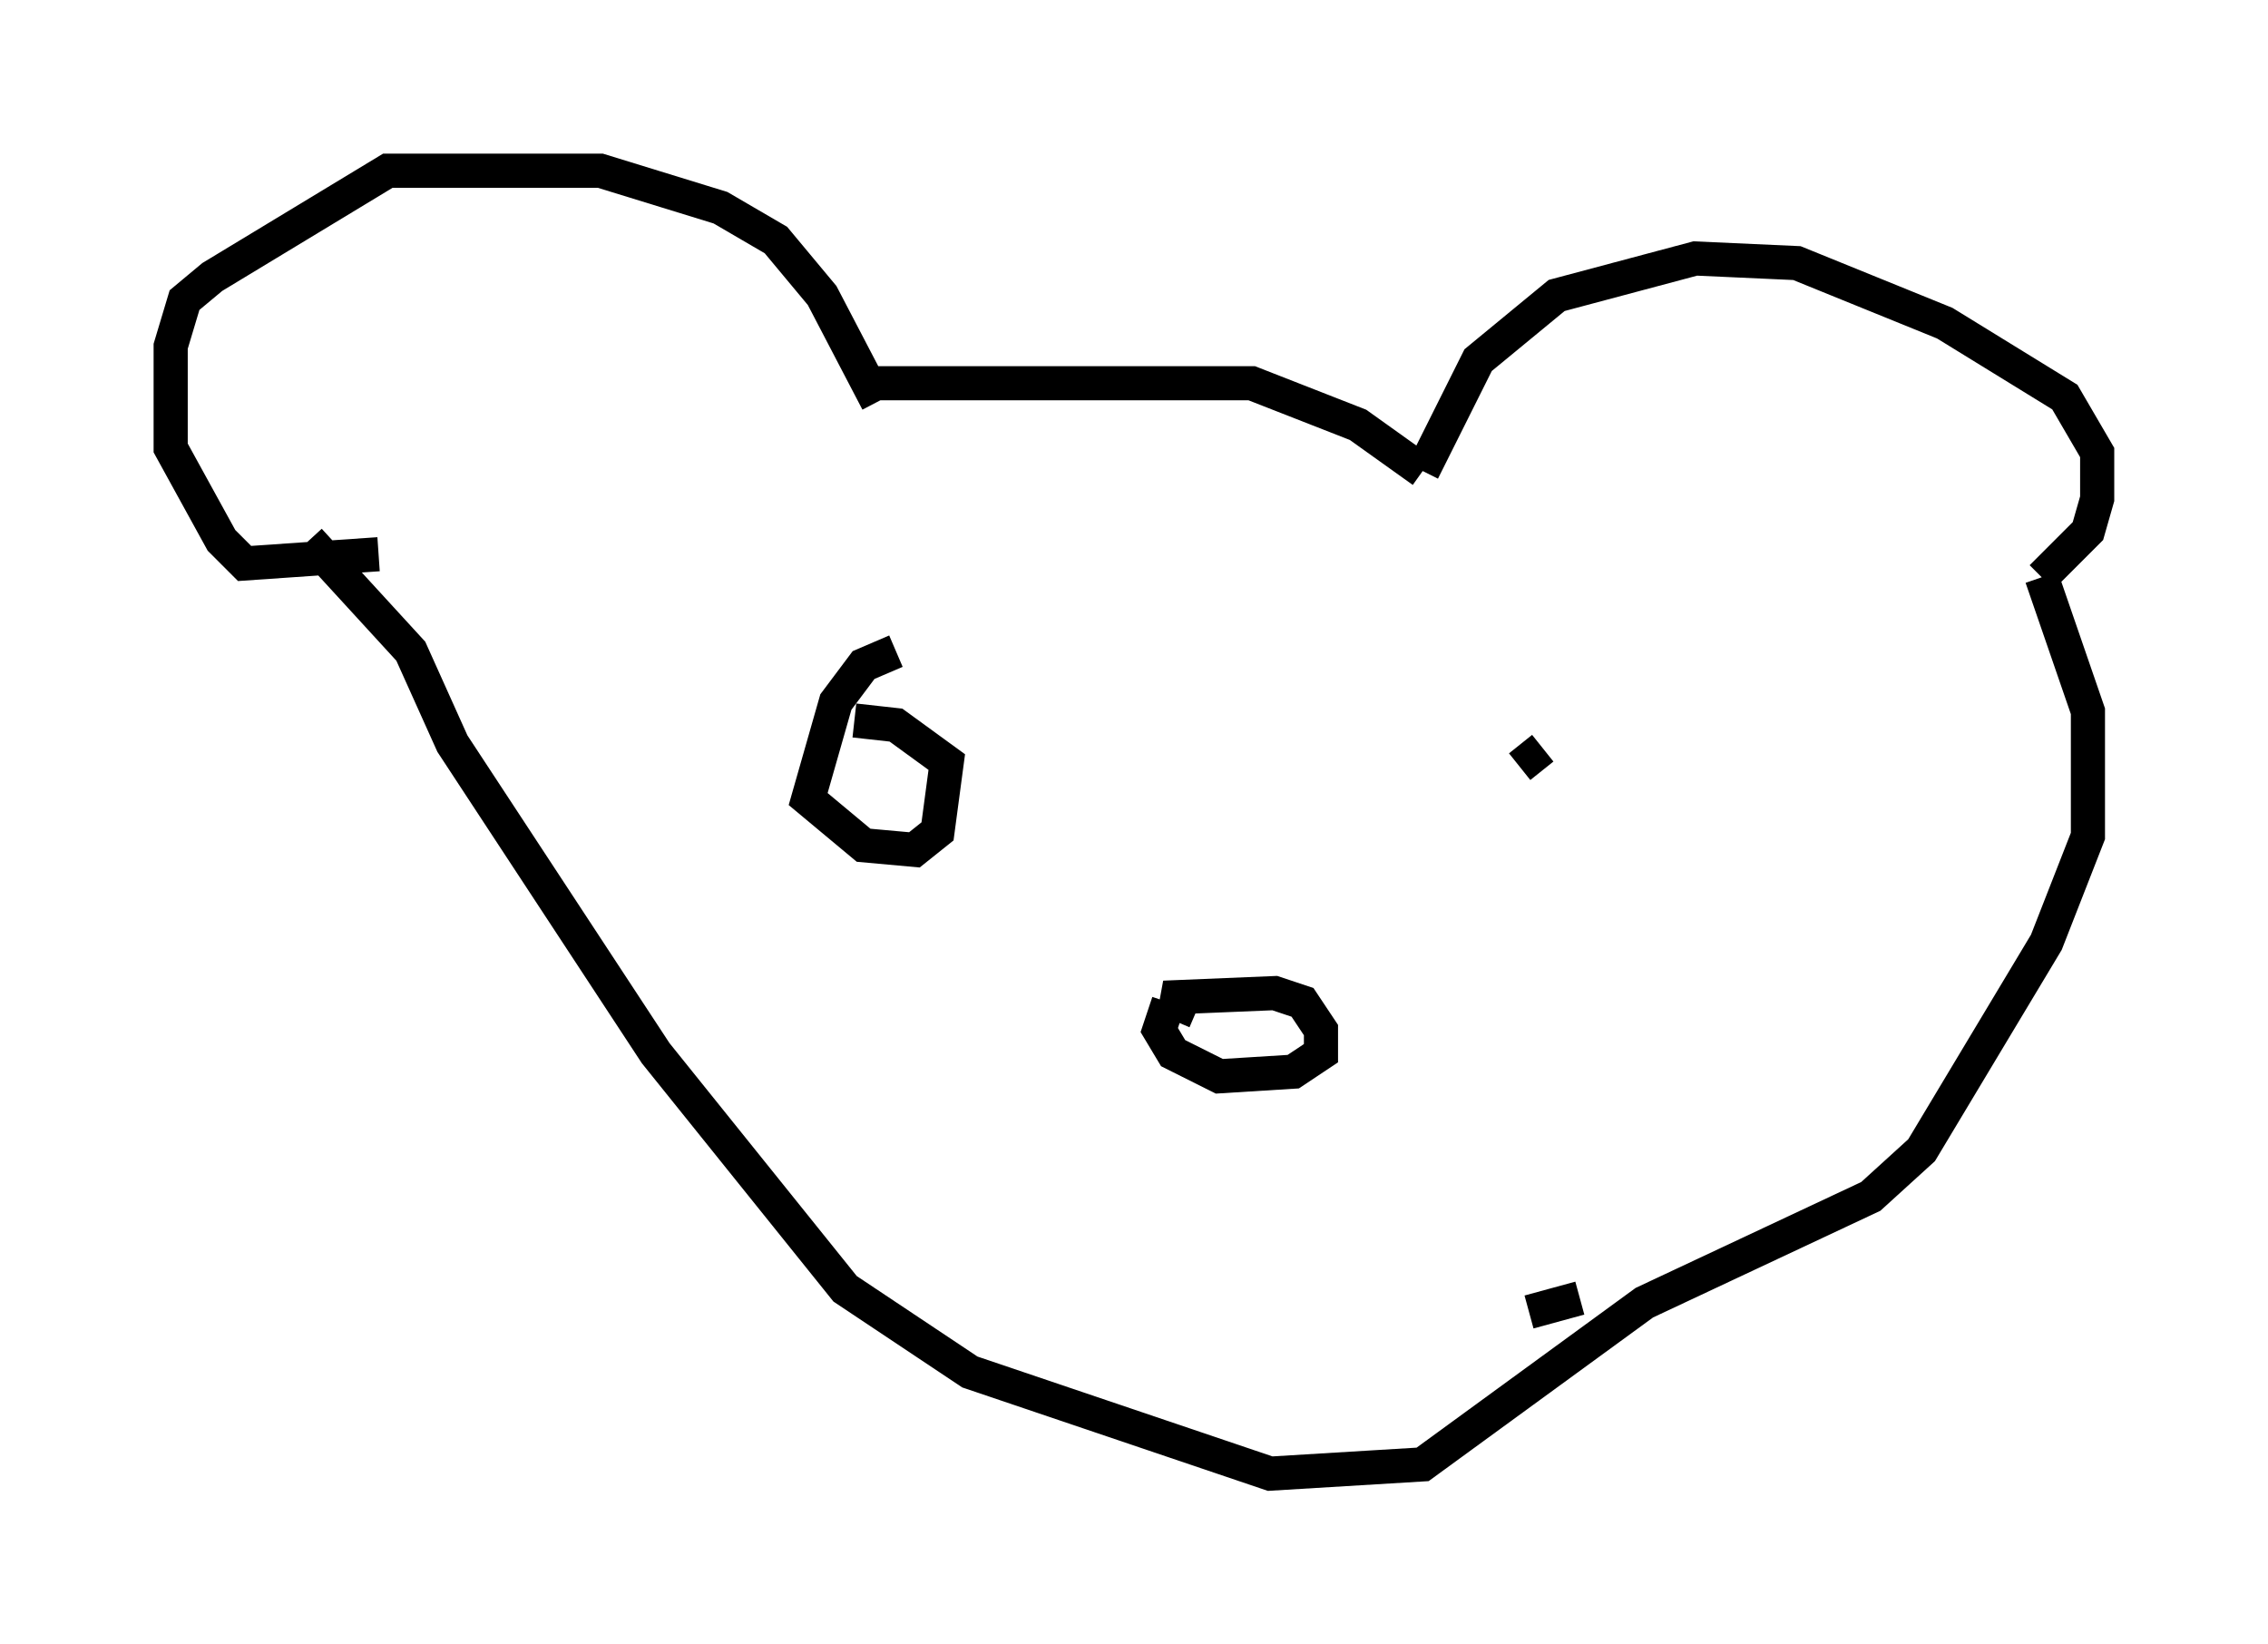 <?xml version="1.0" encoding="utf-8" ?>
<svg baseProfile="full" height="48.159" version="1.1" width="66.427" xmlns="http://www.w3.org/2000/svg" xmlns:ev="http://www.w3.org/2001/xml-events" xmlns:xlink="http://www.w3.org/1999/xlink"><defs /><rect fill="white" height="48.159" width="66.427" x="0" y="0" /><path d="M43.159, 39.776 m1.624, -1.353 l1.488, -0.406 m-20.568, -26.251 l-1.624, -3.112 -1.353, -1.624 l-1.624, -0.947 -3.518, -1.083 l-6.225, 0.0 -5.142, 3.112 l-0.812, 0.677 -0.406, 1.353 l0.0, 2.977 1.488, 2.706 l0.677, 0.677 3.924, -0.271 m14.614, -5.007 l10.961, 0.0 3.112, 1.218 l1.894, 1.353 m0.0, 0.0 l1.624, -3.248 2.3, -1.894 l4.059, -1.083 2.977, 0.135 l4.33, 1.759 3.518, 2.165 l0.947, 1.624 0.0, 1.353 l-0.271, 0.947 -1.353, 1.353 m0.0, 0.0 l1.353, 3.924 0.0, 3.654 l-1.218, 3.112 -3.654, 6.089 l-1.488, 1.353 -6.631, 3.112 l-6.495, 4.736 -4.465, 0.271 l-8.796, -2.977 -3.654, -2.436 l-5.548, -6.901 -5.954, -9.066 l-1.218, -2.706 -2.977, -3.248 m25.981, 13.802 l-0.947, -0.406 3.248, -0.135 l0.812, 0.271 0.541, 0.812 l0.0, 0.677 -0.812, 0.541 l-2.165, 0.135 -1.353, -0.677 l-0.406, -0.677 0.271, -0.812 m-7.984, -10.284 l-0.947, 0.406 -0.812, 1.083 l-0.812, 2.842 1.624, 1.353 l1.488, 0.135 0.677, -0.541 l0.271, -2.03 -1.488, -1.083 l-1.218, -0.135 m20.162, 0.812 l-0.677, 0.541 " fill="none" stroke="black" stroke-width="1" /></svg>